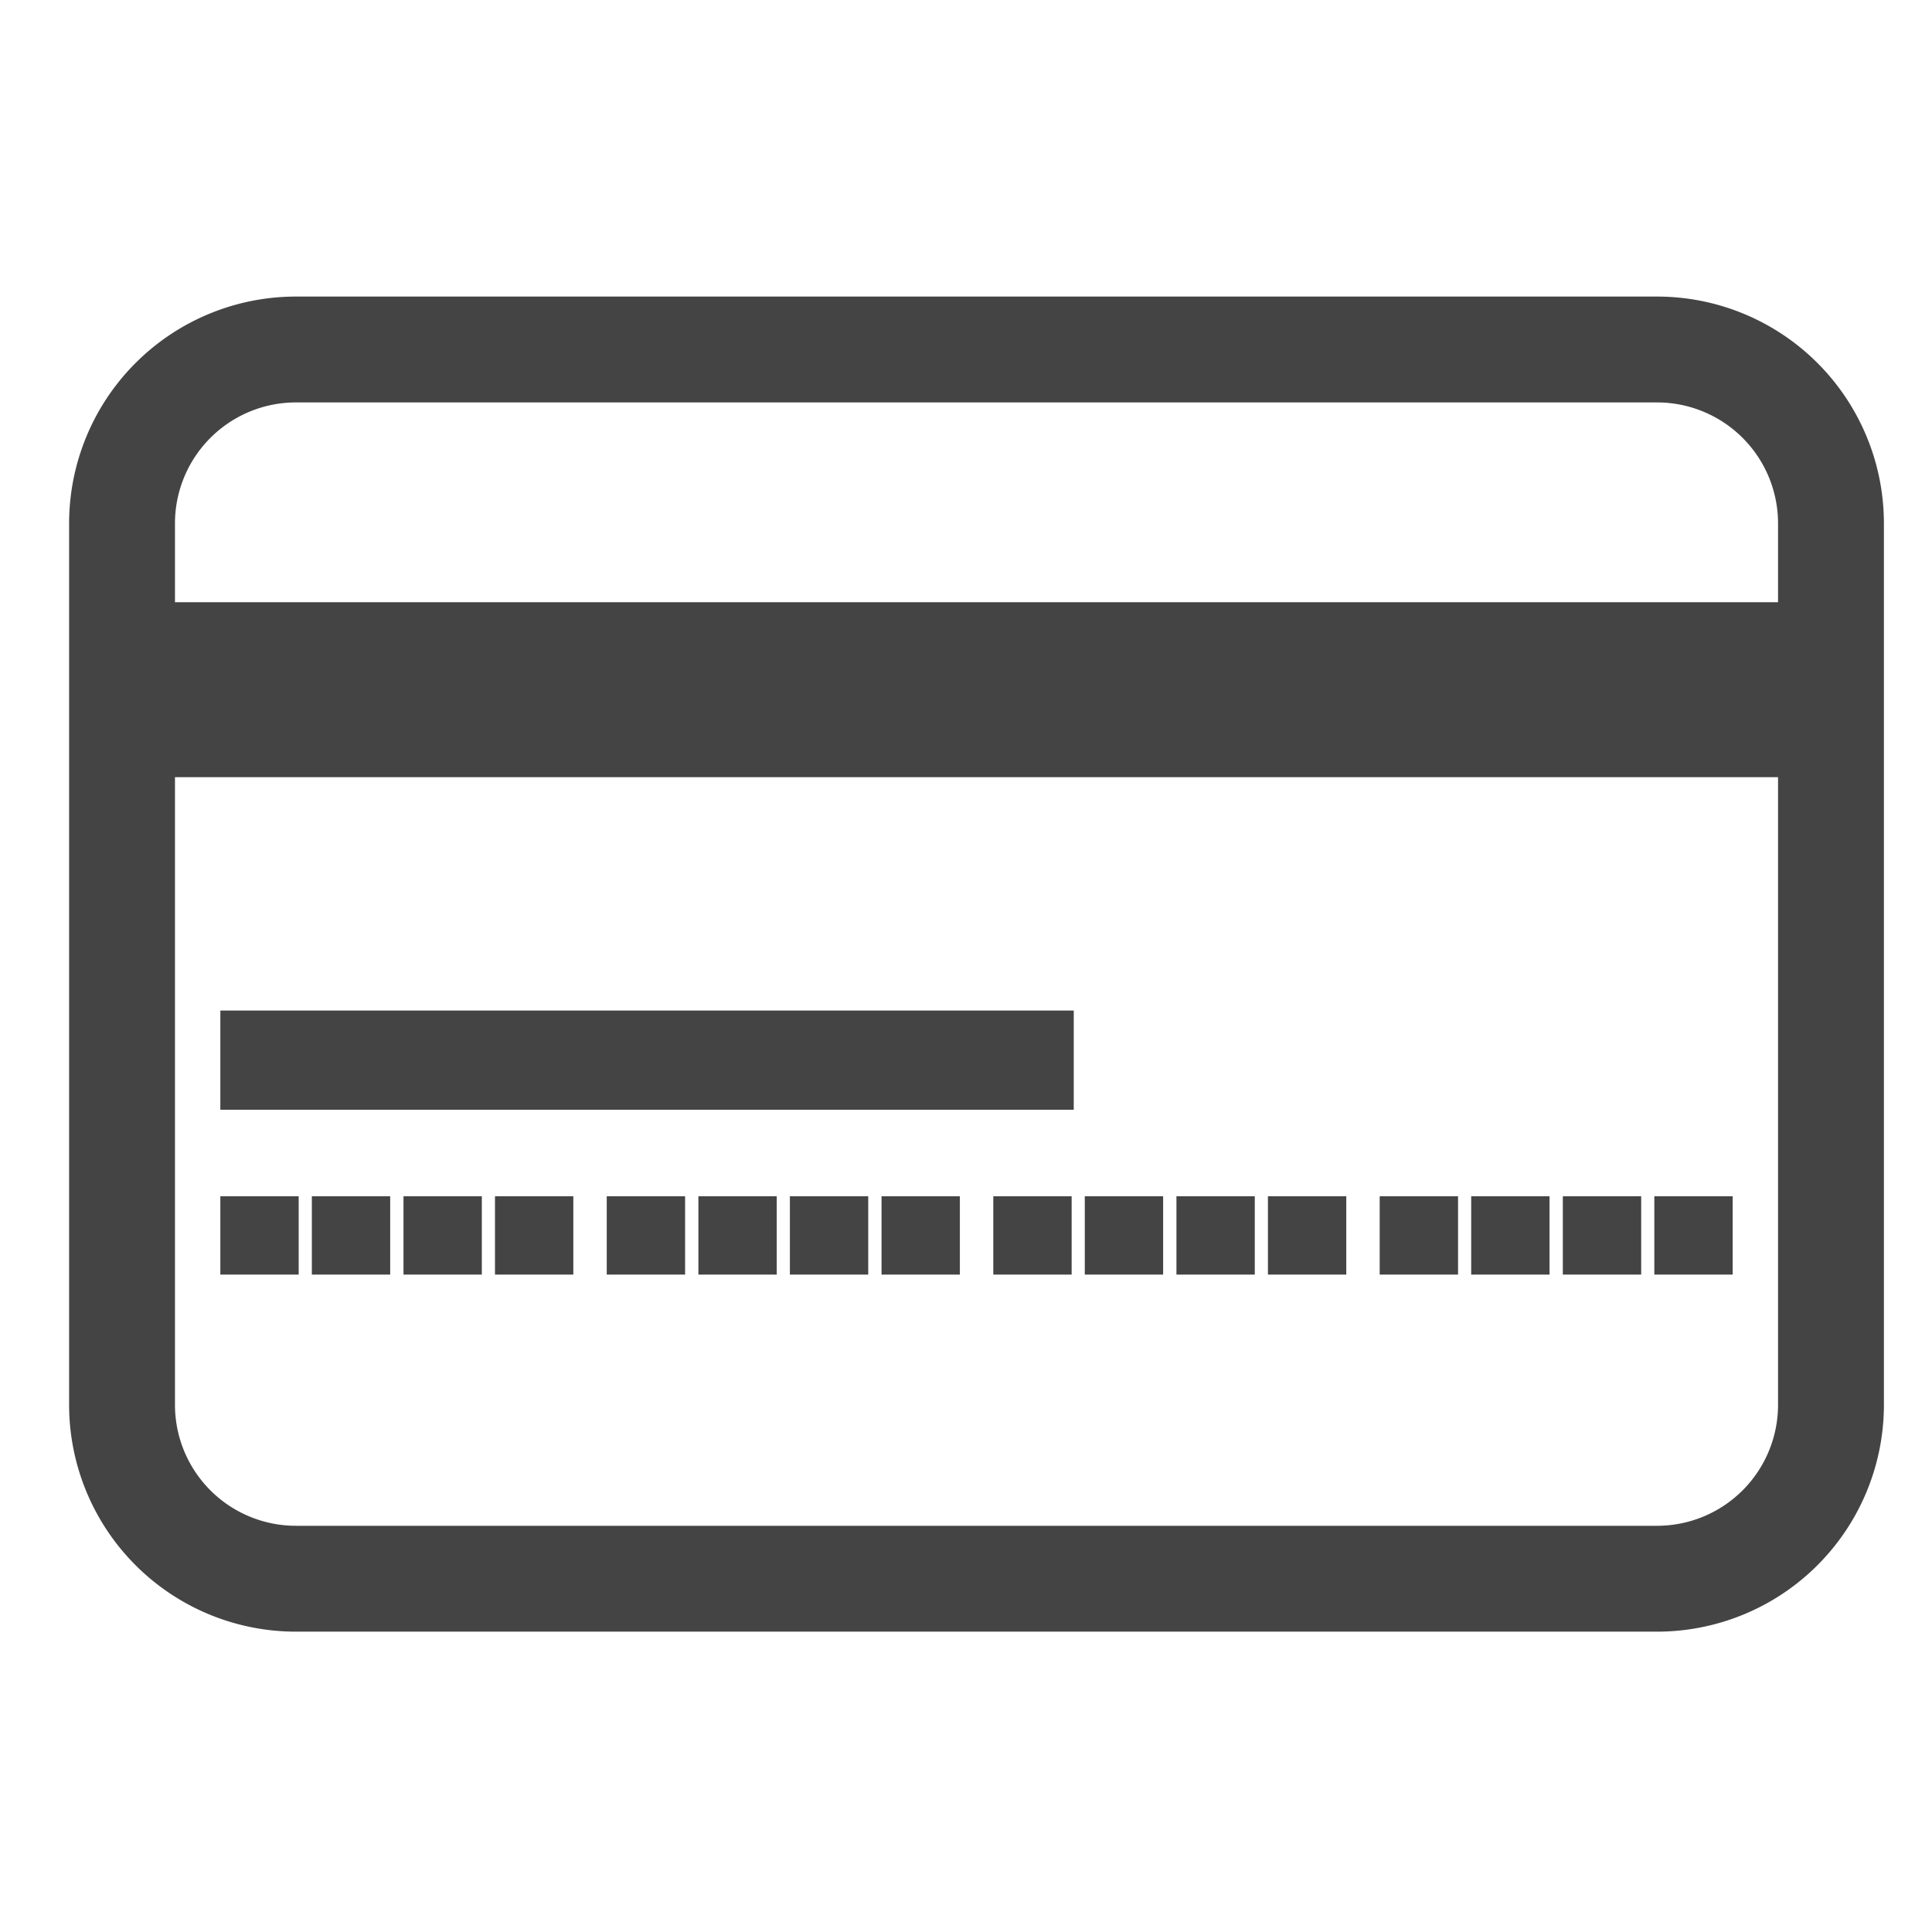 <svg id="Layer_1" data-name="Layer 1" xmlns="http://www.w3.org/2000/svg" xmlns:xlink="http://www.w3.org/1999/xlink" viewBox="0 0 127.75 127.75"><defs><style>.cls-1,.cls-2,.cls-3{fill:#444;}.cls-1{clip-rule:evenodd;}.cls-3{fill-rule:evenodd;}.cls-4{clip-path:url(#clip-path);}.cls-5{clip-path:url(#clip-path-2);}.cls-6{clip-path:url(#clip-path-3);}.cls-7{clip-path:url(#clip-path-4);}.cls-8{clip-path:url(#clip-path-5);}.cls-9{clip-path:url(#clip-path-6);}.cls-10{clip-path:url(#clip-path-7);}.cls-11{clip-path:url(#clip-path-8);}.cls-12{clip-path:url(#clip-path-9);}.cls-13{clip-path:url(#clip-path-10);}.cls-14{clip-path:url(#clip-path-11);}.cls-15{clip-path:url(#clip-path-12);}.cls-16{clip-path:url(#clip-path-13);}.cls-17{clip-path:url(#clip-path-14);}.cls-18{clip-path:url(#clip-path-15);}.cls-19{clip-path:url(#clip-path-16);}.cls-20{clip-path:url(#clip-path-17);}.cls-21{clip-path:url(#clip-path-18);}.cls-22{clip-path:url(#clip-path-19);}.cls-23{clip-path:url(#clip-path-20);}.cls-24{clip-path:url(#clip-path-21);}.cls-25{clip-path:url(#clip-path-22);}.cls-26{clip-path:url(#clip-path-23);}.cls-27{clip-path:url(#clip-path-24);}.cls-28{clip-path:url(#clip-path-25);}.cls-29{clip-path:url(#clip-path-26);}.cls-30{clip-path:url(#clip-path-27);}.cls-31{clip-path:url(#clip-path-28);}.cls-32{clip-path:url(#clip-path-29);}</style><clipPath id="clip-path"><path class="cls-1" d="M97.24-160h-.16l-11-.91a1.88,1.88,0,0,1-1.72-1.88v-44.32a6.45,6.45,0,0,0-1.71-4.92,6.66,6.66,0,0,0-4.5-1.45H78L30.43-214v46.91a1.91,1.91,0,0,1-.6,1.38,1.88,1.88,0,0,1-1.43.49L19.15-166a1.88,1.88,0,0,1-1.73-1.89c0-.3.28-29.77.22-36.75A14.71,14.71,0,0,1,21-214h-5.9a3.56,3.56,0,0,1-3.26-2.65,1.77,1.77,0,0,1-.09-.56v-6.09c0-3.06,1.89-4.32,3-4.58a1.84,1.84,0,0,1,.41,0l67.22-.91h.26c15.86,2,16.65,15.93,16.66,16.07v.09l-.18,50.73a1.88,1.88,0,0,1-.61,1.38A1.9,1.9,0,0,1,97.24-160Zm-9.11-4.53,7.23.6.18-48.64c-.05-.78-1-10.82-13.25-12.45l-66.61.91a1.66,1.66,0,0,0-.17.87v5.54H25.62a1.91,1.91,0,0,1,1.43.65l.18-.2a1.83,1.83,0,0,1,1.34-.54l49.38.54a10.39,10.39,0,0,1,7.23,2.42c1.95,1.79,2.95,4.39,2.95,7.71Zm-66.93-5,5.47.43v-45.12h0c-.05,0-5.32,3.68-5.27,9.63S21.26-176.08,21.2-169.59Z"/></clipPath><clipPath id="clip-path-2"><path class="cls-1" d="M102.35-163.49H98.59v-49.62c-.09-1-1.31-11.3-12-12.12l.29-3.75c11.42.87,15.13,10.62,15.5,15.66v49.83Z"/></clipPath><clipPath id="clip-path-3"><path class="cls-1" d="M22.75-231a1.89,1.89,0,0,1-1.88-1.87l-.12-19.85a1.87,1.87,0,0,1,1.82-1.89l9.65-.3h.09l3.42.06A1.88,1.88,0,0,1,37.58-253a1.89,1.89,0,0,1-1.92,1.85l-3.37-.06-7.77.24.11,18a1.89,1.89,0,0,1-1.87,1.9Z"/></clipPath><clipPath id="clip-path-4"><path class="cls-1" d="M38.39-238.1h-.46a5,5,0,0,1-4.15-1.76,4.58,4.58,0,0,1-.81-3.49l.84-9.68c-.08-2.54.62-4.44,2.07-5.65a6,6,0,0,1,4.69-1.2l41.85-2,.23,0c2.51.51,4.26,1.53,5.19,3a4.49,4.49,0,0,1,.64,3.1c-.11,1.42-.78,9.74-1.45,12.36A5.74,5.74,0,0,1,82.26-239l-.18,0c-1.59,0-37.92.92-43.69.92m1.2-18.09a2.07,2.07,0,0,0-1.31.39,3.62,3.62,0,0,0-.7,2.73v.12l-.91,10.29a.82.82,0,0,0,.08.49,1.86,1.86,0,0,0,1.23.3c3.66.07,41.36-.85,43.88-.91a2,2,0,0,0,1.53-1.52c.51-2,1.15-9.22,1.35-11.83l0-.31c0-.54-.81-1.27-2.65-1.68l-41.83,2-.23-.05a4.69,4.69,0,0,0-.48,0"/></clipPath><clipPath id="clip-path-5"><path class="cls-1" d="M75.06-253a1.2,1.2,0,0,0-.92-.27,1.68,1.68,0,0,0-1,.4,2.13,2.13,0,0,0-.61,1.24.75.75,0,0,0,0,.17s1.1,0,2-.06c.5,0,.79-.16.86-.6a1,1,0,0,0-.21-.88m1.84,1a1.45,1.45,0,0,1-.61,1.08,2.74,2.74,0,0,1-1.42.4,9.84,9.84,0,0,1-1.86,0c-.39-.08-.51-.65-.56-.81a3.82,3.82,0,0,0-.08,1.08,1.16,1.16,0,0,0,.5,1,2.16,2.16,0,0,0,1.22.24c.32,0,.66,0,1-.07l.81-.11h0c.06,0,.14,0,.12.12l-.1.83a.16.16,0,0,1-.11.13,8.64,8.64,0,0,1-1.06.25,8.6,8.6,0,0,1-1.08.11,4.64,4.64,0,0,1-1.53-.16,2,2,0,0,1-1-.58,2.11,2.11,0,0,1-.46-1,4.69,4.69,0,0,1,0-1.36l0-.41a3.86,3.86,0,0,1,1-2.33,3.6,3.6,0,0,1,2.5-.92,2.55,2.55,0,0,1,2.08.63A2.36,2.36,0,0,1,76.9-252M54.46-253.7l-4.45.17c-.29,0-.39.21-.43.49s-.08.58-.11.82.09.32.3.31h.38l1.4-.06c.12,0,.05,0,0,0a2.38,2.38,0,0,0-1.29,1.9c0,.21-.33,2.66-.33,2.66a.88.88,0,0,0,0,.16c0,.23.14.28.23.28l.89,0h.08c.35,0,.45-.11.49-.47.07-.51.54-4.28.58-4.56l1.05,0c.48,0,1-.08,1.33.25s.22.71.15,1.26l-.37,3a.76.76,0,0,0,0,.15c0,.23.14.28.23.28l.89,0h.08c.35,0,.45-.11.49-.47,0-.12.48-3.76.51-4a1.87,1.87,0,0,0-2.08-2.07M79.52-254c0-.24,0-.66-.48-.64l-.81,0a.42.42,0,0,0-.4.35l-.73,5.89c0,.32.06.44.22.43l1.17,0a.35.35,0,0,0,.32-.29l.09-.7s.23-1.92.43-3.51a.3.3,0,0,0-.34-.36l-1,0h-.1s0,0,0,0c.51-.09,1.49-.54,1.57-1.19m-20.64,1.92-1,0h-.08c.5-.1,1.48-.54,1.56-1.2,0-.24,0-.66-.47-.64l-.81,0a.43.43,0,0,0-.4.36L57-247.64c0,.32.06.44.21.44l1.17-.05a.33.33,0,0,0,.32-.28l.09-.71.44-3.5a.32.32,0,0,0-.35-.37m11.31-2a4.21,4.21,0,0,0-.9-.18,9.6,9.6,0,0,0-1.08,0,3.79,3.79,0,0,0-1,.15,2.56,2.56,0,0,0-.8.36,2.08,2.08,0,0,0-.57.61,2.24,2.24,0,0,0-.28.86,1.42,1.42,0,0,0,.25,1.11,2.47,2.47,0,0,0,1,.69l1,.38a1.75,1.75,0,0,1,.46.26.49.49,0,0,1,.14.43.62.62,0,0,1-.31.49,1.69,1.69,0,0,1-.75.17H66.32c-.38,0-.73,0-1-.06h0c-.06,0-.1,0-.11.1v0l-.12.93c0,.1,0,.16.13.17a9.54,9.54,0,0,0,1.11.17,8.39,8.39,0,0,0,1.24,0,3.24,3.24,0,0,0,1.84-.57,2,2,0,0,0,.82-1.43,1.57,1.57,0,0,0-.23-1.14,2.25,2.25,0,0,0-1-.72l-1-.4a3.06,3.06,0,0,1-.45-.23.4.4,0,0,1-.14-.41.56.56,0,0,1,.3-.48,2.16,2.16,0,0,1,.69-.13h.89c.29,0,.58,0,.86.07h.06a.1.1,0,0,0,.1-.09c0-.06,0,0,0,0l.11-.93c0-.12-.07-.16-.14-.18m-5.38,1.34a.13.13,0,0,1-.09.1h-.07c-.28,0-.57-.05-.86-.06s-.59,0-.88,0a1.69,1.69,0,0,0-.69.13.55.55,0,0,0-.31.47.4.4,0,0,0,.15.41,2.29,2.29,0,0,0,.45.23l1,.41a2.08,2.08,0,0,1,1,.72,1.55,1.55,0,0,1,.24,1.13,2,2,0,0,1-.83,1.44,3.24,3.24,0,0,1-1.84.57,9.79,9.79,0,0,1-1.23,0,9.43,9.43,0,0,1-1.12-.16.14.14,0,0,1-.13-.18l.12-.93v0a.1.1,0,0,1,.11-.09h0c.31,0,.66.05,1,.06s.73,0,1,0a1.62,1.62,0,0,0,.76-.16.65.65,0,0,0,.3-.49.49.49,0,0,0-.14-.43,1.75,1.75,0,0,0-.46-.26l-1-.39a2.38,2.38,0,0,1-1-.69,1.45,1.45,0,0,1-.25-1.11,2.24,2.24,0,0,1,.29-.86,1.89,1.89,0,0,1,.56-.6,2.57,2.57,0,0,1,.8-.37,4.37,4.37,0,0,1,1-.14,6.44,6.44,0,0,1,1.08,0,4.24,4.24,0,0,1,.9.17c.07,0,.16.07.14.18l-.11.93s0,0,0,0"/></clipPath><clipPath id="clip-path-6"><path class="cls-1" d="M59.68-244.82c-.37,0-.45.13-.46.25s0,.15.17.14l.24,0Zm-.35.63c-.32,0-.46-.11-.43-.36s.28-.44.81-.51h0c0-.12,0-.16,0-.19s-.06-.06-.14-.05a.8.8,0,0,0-.46.17l-.06,0,0-.29h0a1.32,1.32,0,0,1,.54-.16c.2,0,.32,0,.37.16a.81.81,0,0,1,0,.32l-.11.83h-.08A4.11,4.11,0,0,1,59.33-244.19Z"/></clipPath><clipPath id="clip-path-7"><path class="cls-1" d="M60.49-245.78l0-.34h.34l0,.34Zm-.19,1.53.17-1.33h.33l-.18,1.33Z"/></clipPath><clipPath id="clip-path-8"><path class="cls-1" d="M61.34-244.25a.89.89,0,0,1-.36-.07h0l0-.32,0,0a.42.42,0,0,0,.31.11c.14,0,.23-.07.24-.15a.1.1,0,0,0-.07-.12l-.16-.08c-.24-.11-.31-.2-.29-.38a.56.56,0,0,1,.57-.42.93.93,0,0,1,.34.06h0l0,.3,0,0a.4.4,0,0,0-.28-.08c-.13,0-.22.06-.23.13s0,.09.19.17a.59.59,0,0,1,.25.16.25.25,0,0,1,.08.25.56.56,0,0,1-.59.43"/></clipPath><clipPath id="clip-path-9"><path class="cls-1" d="M63.68-245.47a.51.51,0,0,0-.54.46c0,.28.09.42.37.4l.2,0,.11-.83Zm-.09,1.75.09-.67a.77.77,0,0,1-.25,0c-.44,0-.68-.22-.62-.63a.87.87,0,0,1,.94-.74,1.85,1.85,0,0,1,.4,0h0l-.26,2Z"/></clipPath><clipPath id="clip-path-10"><path class="cls-1" d="M65-244.41a.65.65,0,0,1-.44-.1c-.09-.08-.11-.19-.08-.4l.11-.83h.32l-.1.81c0,.22,0,.28.26.27l.23,0,.14-1.08h.33l-.17,1.29h0a3.51,3.51,0,0,1-.57.08"/></clipPath><clipPath id="clip-path-11"><path class="cls-1" d="M67-245.36c0-.16-.09-.23-.26-.23a.39.39,0,0,0-.36.26Zm-.38.9c-.44,0-.68-.22-.62-.64a.81.81,0,0,1,.78-.74.48.48,0,0,1,.47.22.56.56,0,0,1,0,.41v.09l-1,0v0c0,.23.12.37.38.36a.91.91,0,0,0,.46-.16l0,0,0,.29h0A1.16,1.16,0,0,1,66.6-244.46Z"/></clipPath><clipPath id="clip-path-12"><path class="cls-1" d="M68.19-244.55l.13-1h-.21l0-.25h.22v0a.79.79,0,0,1,.26-.57.77.77,0,0,1,.43-.17h.16l0,.24H69a.29.29,0,0,0-.23.1.58.58,0,0,0-.12.36v0H69l0,.24-.34,0-.14,1.05Z"/></clipPath><clipPath id="clip-path-13"><path class="cls-1" d="M69.85-245.2c-.37,0-.45.12-.47.24s0,.15.18.15l.24,0Zm-.35.62c-.32,0-.46-.11-.43-.36s.27-.44.8-.5h0c0-.12,0-.16,0-.19s-.07,0-.14,0a.84.84,0,0,0-.46.17l-.06,0,0-.3h0a1.21,1.21,0,0,1,.54-.17c.2,0,.32.05.36.17a.57.57,0,0,1,0,.31l-.11.83H70A2.76,2.76,0,0,1,69.5-244.58Z"/></clipPath><clipPath id="clip-path-14"><path class="cls-1" d="M70.46-244.64l.17-1.24h0a1.87,1.87,0,0,1,.56-.12,1,1,0,0,1,.25,0h0l0,.27h0a.37.37,0,0,0-.21,0,.8.8,0,0,0-.26.05l-.14,1Z"/></clipPath><clipPath id="clip-path-15"><path class="cls-1" d="M73.21-244.74l.11-.83c0-.2,0-.26-.22-.26a1.11,1.11,0,0,0-.25.05.73.73,0,0,1,0,.2l-.11.86H72.4l.11-.83c0-.2,0-.26-.24-.26l-.25.05-.14,1.06h-.32l.16-1.25h0a2.55,2.55,0,0,1,.61-.11.58.58,0,0,1,.36.07,1.09,1.09,0,0,1,.46-.1.48.48,0,0,1,.41.13.38.38,0,0,1,.07.34l-.12.86Z"/></clipPath><clipPath id="clip-path-16"><path class="cls-1" d="M58.16-244.17l.11-.83c0-.19,0-.26-.22-.25a.62.62,0,0,0-.25.05.65.65,0,0,1,0,.2l-.12.85h-.32l.11-.83c0-.19,0-.26-.24-.25a.73.73,0,0,0-.25,0l-.14,1.06-.33,0,.17-1.26h0a2.92,2.92,0,0,1,.61-.11.77.77,0,0,1,.36.07,1.53,1.53,0,0,1,.45-.1.52.52,0,0,1,.42.13c.07.07.08.17.06.34l-.11.86Z"/></clipPath><clipPath id="clip-path-17"><path class="cls-1" d="M74.41-246.27l.56-.58h.3l-.63.6Zm.26.88c-.37,0-.45.13-.46.25s0,.15.17.14l.24,0Zm-.35.63c-.31,0-.46-.11-.42-.36s.27-.45.8-.51h0a.42.42,0,0,0,0-.19s-.07-.06-.15,0a.82.82,0,0,0-.46.17l0,0,0-.29h0a1.37,1.37,0,0,1,.54-.16c.2,0,.32,0,.37.16a.77.77,0,0,1,0,.31l-.11.84h-.07A4.48,4.48,0,0,1,74.32-244.76Z"/></clipPath><clipPath id="clip-path-18"><path class="cls-1" d="M75.91-244.82c-.44,0-.69-.23-.63-.64a.83.83,0,0,1,.83-.73.7.7,0,0,1,.35.06h0l0,.29,0,0a.41.41,0,0,0-.29-.08.49.49,0,0,0-.5.45c0,.28.1.43.38.42a.74.74,0,0,0,.34-.12l.05,0,0,.29h0a.86.86,0,0,1-.41.1"/></clipPath><clipPath id="clip-path-19"><path class="cls-1" d="M76.78-246.4l0-.34h.35l0,.34Zm-.19,1.53.17-1.33h.33l-.18,1.33Z"/></clipPath><clipPath id="clip-path-20"><path class="cls-1" d="M78.06-245.52c-.37.05-.45.13-.47.25s0,.15.18.14l.24,0Zm-.35.63c-.32,0-.46-.11-.43-.36s.27-.44.8-.51h0c0-.12,0-.16,0-.19S78-246,78-246a.77.77,0,0,0-.46.17l-.06,0,0-.29h0a1.28,1.28,0,0,1,.54-.16c.2,0,.32.05.36.16a.62.62,0,0,1,0,.32l-.11.83h-.08A4.11,4.11,0,0,1,77.71-244.89Z"/></clipPath><clipPath id="clip-path-21"><path class="cls-1" d="M46.49-249.8l-.55,3.11a4.39,4.39,0,0,0,2.8-3.19Z"/></clipPath><clipPath id="clip-path-22"><path class="cls-1" d="M46.87-251.8l1.67-.07a4.08,4.08,0,0,0-1.35-1.74Z"/></clipPath><clipPath id="clip-path-23"><path class="cls-1" d="M44.11-248c.13-.51.3-1.36,1.88-1.7.13,0,.11-.06,0-.06l-5.09.2c0-.27.19-1.1.25-1.42.1-.5.36-.6.83-.62l2.78-.1.51-2.78a5.67,5.67,0,0,0-1.5-.14c-2.67.1-4.77,2-4.68,4.35s2.14,3.93,4.67,4Z"/></clipPath><clipPath id="clip-path-24"><polygon class="cls-1" points="60.11 -164.54 29.57 -166.94 29.87 -170.69 56.34 -168.61 56.25 -215.75 60.01 -215.75 60.11 -164.54"/></clipPath><clipPath id="clip-path-25"><rect class="cls-2" x="70.26" y="-179.48" width="3.76" height="27.92" transform="translate(231.75 -81.09) rotate(-85.67)"/></clipPath><clipPath id="clip-path-26"><path class="cls-1" d="M63.78-181.21a1.85,1.85,0,0,1-1.62-.92,1.87,1.87,0,0,1,.65-2.57l1-.62v-1.89l-1.52-1.27a1.88,1.88,0,0,1-.24-2.65,1.88,1.88,0,0,1,2.65-.24l2.19,1.83a1.89,1.89,0,0,1,.68,1.45v3.84a1.88,1.88,0,0,1-.92,1.62l-2,1.16a1.9,1.9,0,0,1-1,.26"/></clipPath><clipPath id="clip-path-27"><path class="cls-1" d="M52-181.74a1.86,1.86,0,0,1-1-.27l-1.95-1.16a1.88,1.88,0,0,1-.92-1.62v-3.84a1.89,1.89,0,0,1,.68-1.45l2.19-1.83a1.88,1.88,0,0,1,2.65.24,1.88,1.88,0,0,1-.24,2.65L52-187.75v1.89l1,.62a1.87,1.87,0,0,1,.66,2.57,1.87,1.87,0,0,1-1.62.93"/></clipPath><clipPath id="clip-path-28"><path class="cls-2" d="M-256.9,208.93h-83.51l35.55-33.83a3.29,3.29,0,0,0,0-4.93,3.7,3.7,0,0,0-5.18,0l-42,39.81a3.3,3.3,0,0,0,0,4.94l41.85,39.81a3.73,3.73,0,0,0,5.19,0,3.3,3.3,0,0,0,0-4.94L-340.41,216h83.51a3.63,3.63,0,0,0,3.71-3.52A3.63,3.63,0,0,0-256.9,208.93Z"/></clipPath><clipPath id="clip-path-29"><path class="cls-2" d="M-497.49,208.93H-414l-35.56-33.83a3.29,3.29,0,0,1,0-4.93,3.71,3.71,0,0,1,5.19,0l42,39.81a3.3,3.3,0,0,1,0,4.94l-41.85,39.81a3.73,3.73,0,0,1-5.19,0,3.3,3.3,0,0,1,0-4.94L-414,216h-83.52a3.62,3.62,0,0,1-3.7-3.52A3.62,3.62,0,0,1-497.49,208.93Z"/></clipPath></defs><title>icons</title><path class="cls-2" d="M109.57,19.61h-90a15,15,0,0,0-15,15v5.21h0V51.39h0v41.5a15,15,0,0,0,15,15h90a15,15,0,0,0,15-15V34.61A15,15,0,0,0,109.57,19.61Zm-98,15a8,8,0,0,1,8-8h90a8,8,0,0,1,8,8v5.21h-106Zm98,66.28h-90a8,8,0,0,1-8-8V51.39h106v41.5A8,8,0,0,1,109.57,100.89Z"/><rect class="cls-2" x="14.57" y="66.82" width="56.43" height="6.56"/><rect class="cls-2" x="14.57" y="79.1" width="5.18" height="5.18"/><rect class="cls-2" x="20.62" y="79.1" width="5.18" height="5.18"/><rect class="cls-2" x="26.68" y="79.1" width="5.18" height="5.18"/><rect class="cls-2" x="32.73" y="79.1" width="5.18" height="5.18"/><rect class="cls-2" x="40.12" y="79.1" width="5.18" height="5.18"/><rect class="cls-2" x="46.18" y="79.1" width="5.18" height="5.18"/><rect class="cls-2" x="52.23" y="79.1" width="5.18" height="5.18"/><rect class="cls-2" x="58.29" y="79.1" width="5.18" height="5.18"/><rect class="cls-2" x="65.68" y="79.1" width="5.18" height="5.18"/><rect class="cls-2" x="71.73" y="79.1" width="5.18" height="5.18"/><rect class="cls-2" x="77.79" y="79.1" width="5.18" height="5.18"/><rect class="cls-2" x="83.84" y="79.1" width="5.18" height="5.18"/><rect class="cls-2" x="91.23" y="79.1" width="5.18" height="5.18"/><rect class="cls-2" x="97.28" y="79.1" width="5.18" height="5.18"/><rect class="cls-2" x="103.34" y="79.1" width="5.18" height="5.18"/><rect class="cls-2" x="109.39" y="79.1" width="5.18" height="5.18"/><path class="cls-3" d="M97.24-160h-.16l-11-.91a1.88,1.88,0,0,1-1.72-1.88v-44.32a6.45,6.45,0,0,0-1.71-4.92,6.66,6.66,0,0,0-4.5-1.45H78L30.43-214v46.91a1.91,1.91,0,0,1-.6,1.38,1.88,1.88,0,0,1-1.43.49L19.15-166a1.88,1.88,0,0,1-1.73-1.89c0-.3.28-29.77.22-36.75A14.71,14.71,0,0,1,21-214h-5.9a3.56,3.56,0,0,1-3.26-2.65,1.77,1.77,0,0,1-.09-.56v-6.09c0-3.06,1.89-4.32,3-4.58a1.84,1.84,0,0,1,.41,0l67.22-.91h.26c15.86,2,16.65,15.93,16.66,16.07v.09l-.18,50.73a1.88,1.88,0,0,1-.61,1.38A1.9,1.9,0,0,1,97.24-160Zm-9.11-4.53,7.23.6.18-48.64c-.05-.78-1-10.82-13.25-12.45l-66.61.91a1.66,1.66,0,0,0-.17.87v5.54H25.62a1.91,1.91,0,0,1,1.43.65l.18-.2a1.83,1.83,0,0,1,1.34-.54l49.38.54a10.39,10.39,0,0,1,7.23,2.42c1.95,1.79,2.95,4.39,2.95,7.71Zm-66.93-5,5.47.43v-45.12h0c-.05,0-5.32,3.68-5.27,9.63S21.26-176.08,21.2-169.59Z"/><g class="cls-4"><rect class="cls-2" x="-4486.03" y="-2743.95" width="6348.4" height="5052.27"/></g><path class="cls-3" d="M102.35-163.49H98.59v-49.62c-.09-1-1.31-11.3-12-12.12l.29-3.75c11.42.87,15.13,10.62,15.5,15.66v49.83Z"/><g class="cls-5"><rect class="cls-2" x="-4486.03" y="-2743.95" width="6348.4" height="5052.27"/></g><path class="cls-3" d="M22.75-231a1.89,1.89,0,0,1-1.88-1.87l-.12-19.85a1.87,1.87,0,0,1,1.82-1.89l9.65-.3h.09l3.42.06A1.88,1.88,0,0,1,37.58-253a1.89,1.89,0,0,1-1.92,1.85l-3.37-.06-7.77.24.11,18a1.89,1.89,0,0,1-1.87,1.9Z"/><g class="cls-6"><rect class="cls-2" x="-4486.03" y="-2743.95" width="6348.4" height="5052.27"/></g><path class="cls-3" d="M38.39-238.1h-.46a5,5,0,0,1-4.15-1.76,4.58,4.58,0,0,1-.81-3.49l.84-9.68c-.08-2.54.62-4.44,2.07-5.65a6,6,0,0,1,4.69-1.2l41.85-2,.23,0c2.51.51,4.26,1.53,5.19,3a4.49,4.49,0,0,1,.64,3.1c-.11,1.42-.78,9.74-1.45,12.36A5.74,5.74,0,0,1,82.26-239l-.18,0c-1.59,0-37.92.92-43.69.92m1.2-18.09a2.07,2.07,0,0,0-1.31.39,3.62,3.62,0,0,0-.7,2.73v.12l-.91,10.29a.82.82,0,0,0,.08.49,1.86,1.86,0,0,0,1.23.3c3.66.07,41.36-.85,43.88-.91a2,2,0,0,0,1.53-1.52c.51-2,1.15-9.22,1.35-11.83l0-.31c0-.54-.81-1.27-2.65-1.68l-41.83,2-.23-.05a4.69,4.69,0,0,0-.48,0"/><g class="cls-7"><rect class="cls-2" x="-4486.03" y="-2743.95" width="6348.4" height="5052.27"/></g><path class="cls-3" d="M75.06-253a1.2,1.2,0,0,0-.92-.27,1.68,1.68,0,0,0-1,.4,2.13,2.13,0,0,0-.61,1.24.75.75,0,0,0,0,.17s1.1,0,2-.06c.5,0,.79-.16.86-.6a1,1,0,0,0-.21-.88m1.84,1a1.45,1.45,0,0,1-.61,1.08,2.74,2.74,0,0,1-1.42.4,9.84,9.84,0,0,1-1.86,0c-.39-.08-.51-.65-.56-.81a3.82,3.82,0,0,0-.08,1.08,1.16,1.16,0,0,0,.5,1,2.16,2.16,0,0,0,1.22.24c.32,0,.66,0,1-.07l.81-.11h0c.06,0,.14,0,.12.12l-.1.83a.16.16,0,0,1-.11.13,8.64,8.64,0,0,1-1.06.25,8.6,8.6,0,0,1-1.08.11,4.64,4.64,0,0,1-1.53-.16,2,2,0,0,1-1-.58,2.11,2.11,0,0,1-.46-1,4.69,4.69,0,0,1,0-1.36l0-.41a3.86,3.86,0,0,1,1-2.33,3.6,3.6,0,0,1,2.5-.92,2.55,2.55,0,0,1,2.08.63A2.36,2.36,0,0,1,76.9-252M54.46-253.7l-4.45.17c-.29,0-.39.21-.43.49s-.08.58-.11.82.09.32.3.31h.38l1.4-.06c.12,0,.05,0,0,0a2.38,2.38,0,0,0-1.29,1.9c0,.21-.33,2.66-.33,2.66a.88.88,0,0,0,0,.16c0,.23.14.28.23.28l.89,0h.08c.35,0,.45-.11.49-.47.07-.51.54-4.28.58-4.56l1.05,0c.48,0,1-.08,1.33.25s.22.71.15,1.26l-.37,3a.76.76,0,0,0,0,.15c0,.23.14.28.23.28l.89,0h.08c.35,0,.45-.11.49-.47,0-.12.48-3.76.51-4a1.87,1.87,0,0,0-2.08-2.07M79.52-254c0-.24,0-.66-.48-.64l-.81,0a.42.42,0,0,0-.4.35l-.73,5.89c0,.32.06.44.22.43l1.17,0a.35.35,0,0,0,.32-.29l.09-.7s.23-1.92.43-3.51a.3.3,0,0,0-.34-.36l-1,0h-.1s0,0,0,0c.51-.09,1.49-.54,1.57-1.19m-20.64,1.92-1,0h-.08c.5-.1,1.48-.54,1.56-1.2,0-.24,0-.66-.47-.64l-.81,0a.43.43,0,0,0-.4.36L57-247.64c0,.32.06.44.21.44l1.17-.05a.33.33,0,0,0,.32-.28l.09-.71.44-3.5a.32.32,0,0,0-.35-.37m11.31-2a4.21,4.21,0,0,0-.9-.18,9.6,9.6,0,0,0-1.08,0,3.79,3.79,0,0,0-1,.15,2.56,2.56,0,0,0-.8.36,2.08,2.08,0,0,0-.57.61,2.24,2.24,0,0,0-.28.86,1.42,1.42,0,0,0,.25,1.11,2.47,2.47,0,0,0,1,.69l1,.38a1.75,1.75,0,0,1,.46.26.49.49,0,0,1,.14.43.62.62,0,0,1-.31.49,1.69,1.69,0,0,1-.75.17H66.32c-.38,0-.73,0-1-.06h0c-.06,0-.1,0-.11.1v0l-.12.93c0,.1,0,.16.13.17a9.54,9.54,0,0,0,1.11.17,8.39,8.39,0,0,0,1.24,0,3.24,3.24,0,0,0,1.84-.57,2,2,0,0,0,.82-1.43,1.57,1.57,0,0,0-.23-1.14,2.25,2.25,0,0,0-1-.72l-1-.4a3.06,3.06,0,0,1-.45-.23.4.4,0,0,1-.14-.41.56.56,0,0,1,.3-.48,2.16,2.16,0,0,1,.69-.13h.89c.29,0,.58,0,.86.07h.06a.1.1,0,0,0,.1-.09c0-.06,0,0,0,0l.11-.93c0-.12-.07-.16-.14-.18m-5.38,1.34a.13.13,0,0,1-.09.1h-.07c-.28,0-.57-.05-.86-.06s-.59,0-.88,0a1.69,1.69,0,0,0-.69.13.55.55,0,0,0-.31.47.4.4,0,0,0,.15.41,2.29,2.29,0,0,0,.45.23l1,.41a2.08,2.08,0,0,1,1,.72,1.55,1.55,0,0,1,.24,1.13,2,2,0,0,1-.83,1.44,3.24,3.24,0,0,1-1.84.57,9.79,9.79,0,0,1-1.23,0,9.43,9.43,0,0,1-1.12-.16.14.14,0,0,1-.13-.18l.12-.93v0a.1.1,0,0,1,.11-.09h0c.31,0,.66.05,1,.06s.73,0,1,0a1.62,1.62,0,0,0,.76-.16.65.65,0,0,0,.3-.49.49.49,0,0,0-.14-.43,1.75,1.75,0,0,0-.46-.26l-1-.39a2.38,2.38,0,0,1-1-.69,1.45,1.45,0,0,1-.25-1.11,2.24,2.24,0,0,1,.29-.86,1.89,1.89,0,0,1,.56-.6,2.57,2.57,0,0,1,.8-.37,4.37,4.37,0,0,1,1-.14,6.44,6.44,0,0,1,1.08,0,4.24,4.24,0,0,1,.9.17c.07,0,.16.07.14.18l-.11.93s0,0,0,0"/><g class="cls-8"><rect class="cls-2" x="-4486.03" y="-2743.95" width="6348.4" height="5052.27"/></g><path class="cls-3" d="M59.68-244.82c-.37,0-.45.13-.46.25s0,.15.17.14l.24,0Zm-.35.63c-.32,0-.46-.11-.43-.36s.28-.44.81-.51h0c0-.12,0-.16,0-.19s-.06-.06-.14-.05a.8.8,0,0,0-.46.17l-.06,0,0-.29h0a1.32,1.32,0,0,1,.54-.16c.2,0,.32,0,.37.16a.81.81,0,0,1,0,.32l-.11.83h-.08A4.11,4.11,0,0,1,59.33-244.19Z"/><g class="cls-9"><rect class="cls-2" x="-4486.03" y="-2743.95" width="6348.4" height="5052.27"/></g><path class="cls-3" d="M60.49-245.78l0-.34h.34l0,.34Zm-.19,1.53.17-1.33h.33l-.18,1.33Z"/><g class="cls-10"><rect class="cls-2" x="-4486.03" y="-2743.95" width="6348.4" height="5052.27"/></g><path class="cls-3" d="M61.34-244.25a.89.89,0,0,1-.36-.07h0l0-.32,0,0a.42.42,0,0,0,.31.11c.14,0,.23-.07.24-.15a.1.1,0,0,0-.07-.12l-.16-.08c-.24-.11-.31-.2-.29-.38a.56.56,0,0,1,.57-.42.93.93,0,0,1,.34.06h0l0,.3,0,0a.4.4,0,0,0-.28-.08c-.13,0-.22.06-.23.13s0,.09.19.17a.59.59,0,0,1,.25.16.25.25,0,0,1,.08.25.56.56,0,0,1-.59.43"/><g class="cls-11"><rect class="cls-2" x="-4486.03" y="-2743.95" width="6348.4" height="5052.27"/></g><path class="cls-3" d="M63.68-245.47a.51.51,0,0,0-.54.46c0,.28.09.42.37.4l.2,0,.11-.83Zm-.09,1.75.09-.67a.77.77,0,0,1-.25,0c-.44,0-.68-.22-.62-.63a.87.87,0,0,1,.94-.74,1.85,1.85,0,0,1,.4,0h0l-.26,2Z"/><g class="cls-12"><rect class="cls-2" x="-4486.03" y="-2743.95" width="6348.4" height="5052.27"/></g><path class="cls-3" d="M65-244.41a.65.65,0,0,1-.44-.1c-.09-.08-.11-.19-.08-.4l.11-.83h.32l-.1.81c0,.22,0,.28.26.27l.23,0,.14-1.08h.33l-.17,1.29h0a3.51,3.51,0,0,1-.57.08"/><g class="cls-13"><rect class="cls-2" x="-4486.03" y="-2743.95" width="6348.4" height="5052.27"/></g><path class="cls-3" d="M67-245.36c0-.16-.09-.23-.26-.23a.39.39,0,0,0-.36.26Zm-.38.9c-.44,0-.68-.22-.62-.64a.81.81,0,0,1,.78-.74.48.48,0,0,1,.47.22.56.56,0,0,1,0,.41v.09l-1,0v0c0,.23.12.37.38.36a.91.91,0,0,0,.46-.16l0,0,0,.29h0A1.16,1.16,0,0,1,66.6-244.46Z"/><g class="cls-14"><rect class="cls-2" x="-4486.03" y="-2743.95" width="6348.4" height="5052.27"/></g><path class="cls-3" d="M68.19-244.55l.13-1h-.21l0-.25h.22v0a.79.79,0,0,1,.26-.57.77.77,0,0,1,.43-.17h.16l0,.24H69a.29.29,0,0,0-.23.1.58.58,0,0,0-.12.36v0H69l0,.24-.34,0-.14,1.05Z"/><g class="cls-15"><rect class="cls-2" x="-4486.03" y="-2743.95" width="6348.4" height="5052.27"/></g><path class="cls-3" d="M69.85-245.2c-.37,0-.45.12-.47.24s0,.15.18.15l.24,0Zm-.35.62c-.32,0-.46-.11-.43-.36s.27-.44.8-.5h0c0-.12,0-.16,0-.19s-.07,0-.14,0a.84.84,0,0,0-.46.17l-.06,0,0-.3h0a1.21,1.21,0,0,1,.54-.17c.2,0,.32.05.36.17a.57.57,0,0,1,0,.31l-.11.83H70A2.76,2.76,0,0,1,69.5-244.58Z"/><g class="cls-16"><rect class="cls-2" x="-4486.03" y="-2743.95" width="6348.4" height="5052.27"/></g><path class="cls-3" d="M70.46-244.64l.17-1.24h0a1.87,1.87,0,0,1,.56-.12,1,1,0,0,1,.25,0h0l0,.27h0a.37.37,0,0,0-.21,0,.8.8,0,0,0-.26.05l-.14,1Z"/><g class="cls-17"><rect class="cls-2" x="-4486.03" y="-2743.95" width="6348.4" height="5052.27"/></g><path class="cls-3" d="M73.21-244.74l.11-.83c0-.2,0-.26-.22-.26a1.11,1.11,0,0,0-.25.05.73.73,0,0,1,0,.2l-.11.86H72.4l.11-.83c0-.2,0-.26-.24-.26l-.25.05-.14,1.06h-.32l.16-1.25h0a2.55,2.55,0,0,1,.61-.11.58.58,0,0,1,.36.07,1.09,1.09,0,0,1,.46-.1.48.48,0,0,1,.41.13.38.38,0,0,1,.07.34l-.12.86Z"/><g class="cls-18"><rect class="cls-2" x="-4486.03" y="-2743.95" width="6348.4" height="5052.27"/></g><path class="cls-3" d="M58.16-244.17l.11-.83c0-.19,0-.26-.22-.25a.62.62,0,0,0-.25.05.65.65,0,0,1,0,.2l-.12.85h-.32l.11-.83c0-.19,0-.26-.24-.25a.73.73,0,0,0-.25,0l-.14,1.06-.33,0,.17-1.26h0a2.92,2.92,0,0,1,.61-.11.77.77,0,0,1,.36.07,1.53,1.53,0,0,1,.45-.1.52.52,0,0,1,.42.13c.07.07.08.17.06.34l-.11.86Z"/><g class="cls-19"><rect class="cls-2" x="-4486.03" y="-2743.95" width="6348.4" height="5052.27"/></g><path class="cls-3" d="M74.41-246.27l.56-.58h.3l-.63.6Zm.26.88c-.37,0-.45.13-.46.25s0,.15.17.14l.24,0Zm-.35.63c-.31,0-.46-.11-.42-.36s.27-.45.8-.51h0a.42.42,0,0,0,0-.19s-.07-.06-.15,0a.82.82,0,0,0-.46.17l0,0,0-.29h0a1.37,1.37,0,0,1,.54-.16c.2,0,.32,0,.37.16a.77.77,0,0,1,0,.31l-.11.84h-.07A4.48,4.48,0,0,1,74.32-244.76Z"/><g class="cls-20"><rect class="cls-2" x="-4486.03" y="-2743.95" width="6348.4" height="5052.27"/></g><path class="cls-3" d="M75.91-244.82c-.44,0-.69-.23-.63-.64a.83.83,0,0,1,.83-.73.7.7,0,0,1,.35.06h0l0,.29,0,0a.41.41,0,0,0-.29-.08.49.49,0,0,0-.5.45c0,.28.1.43.38.42a.74.74,0,0,0,.34-.12l.05,0,0,.29h0a.86.86,0,0,1-.41.1"/><g class="cls-21"><rect class="cls-2" x="-4486.03" y="-2743.95" width="6348.4" height="5052.27"/></g><path class="cls-3" d="M76.78-246.4l0-.34h.35l0,.34Zm-.19,1.53.17-1.33h.33l-.18,1.33Z"/><g class="cls-22"><rect class="cls-2" x="-4486.03" y="-2743.95" width="6348.4" height="5052.27"/></g><path class="cls-3" d="M78.06-245.52c-.37.05-.45.13-.47.25s0,.15.18.14l.24,0Zm-.35.63c-.32,0-.46-.11-.43-.36s.27-.44.8-.51h0c0-.12,0-.16,0-.19S78-246,78-246a.77.77,0,0,0-.46.17l-.06,0,0-.29h0a1.28,1.28,0,0,1,.54-.16c.2,0,.32.05.36.16a.62.62,0,0,1,0,.32l-.11.83h-.08A4.11,4.11,0,0,1,77.71-244.89Z"/><g class="cls-23"><rect class="cls-2" x="-4486.03" y="-2743.95" width="6348.4" height="5052.27"/></g><path class="cls-3" d="M46.49-249.8l-.55,3.11a4.39,4.39,0,0,0,2.8-3.19Z"/><g class="cls-24"><rect class="cls-2" x="-4486.03" y="-2743.95" width="6348.4" height="5052.27"/></g><path class="cls-3" d="M46.87-251.8l1.67-.07a4.08,4.08,0,0,0-1.35-1.74Z"/><g class="cls-25"><rect class="cls-2" x="-4486.03" y="-2743.95" width="6348.4" height="5052.27"/></g><path class="cls-3" d="M44.11-248c.13-.51.3-1.36,1.88-1.7.13,0,.11-.06,0-.06l-5.09.2c0-.27.19-1.1.25-1.42.1-.5.36-.6.83-.62l2.78-.1.51-2.78a5.67,5.67,0,0,0-1.5-.14c-2.67.1-4.77,2-4.68,4.35s2.14,3.93,4.67,4Z"/><g class="cls-26"><rect class="cls-2" x="-4486.03" y="-2743.95" width="6348.4" height="5052.27"/></g><polygon class="cls-3" points="60.11 -164.54 29.57 -166.94 29.87 -170.69 56.34 -168.61 56.25 -215.75 60.01 -215.75 60.11 -164.54"/><g class="cls-27"><rect class="cls-2" x="-4486.03" y="-2743.95" width="6348.4" height="5052.27"/></g><rect class="cls-2" x="70.26" y="-179.48" width="3.76" height="27.92" transform="translate(231.75 -81.09) rotate(-85.67)"/><g class="cls-28"><rect class="cls-2" x="-4486.03" y="-2743.95" width="6348.4" height="5052.27"/></g><path class="cls-3" d="M63.78-181.21a1.85,1.85,0,0,1-1.62-.92,1.87,1.87,0,0,1,.65-2.57l1-.62v-1.89l-1.52-1.27a1.88,1.88,0,0,1-.24-2.65,1.88,1.88,0,0,1,2.65-.24l2.19,1.83a1.89,1.89,0,0,1,.68,1.45v3.84a1.88,1.88,0,0,1-.92,1.62l-2,1.16a1.9,1.9,0,0,1-1,.26"/><g class="cls-29"><rect class="cls-2" x="-4486.03" y="-2743.95" width="6348.4" height="5052.27"/></g><path class="cls-3" d="M52-181.74a1.86,1.86,0,0,1-1-.27l-1.95-1.16a1.88,1.88,0,0,1-.92-1.62v-3.84a1.89,1.89,0,0,1,.68-1.45l2.19-1.83a1.88,1.88,0,0,1,2.65.24,1.88,1.88,0,0,1-.24,2.65L52-187.75v1.89l1,.62a1.87,1.87,0,0,1,.66,2.57,1.87,1.87,0,0,1-1.62.93"/><g class="cls-30"><rect class="cls-2" x="-4486.03" y="-2743.95" width="6348.4" height="5052.27"/></g><path class="cls-2" d="M-256.9,208.93h-83.51l35.55-33.83a3.29,3.29,0,0,0,0-4.93,3.7,3.7,0,0,0-5.18,0l-42,39.81a3.3,3.3,0,0,0,0,4.94l41.85,39.81a3.73,3.73,0,0,0,5.19,0,3.3,3.3,0,0,0,0-4.94L-340.41,216h83.51a3.63,3.63,0,0,0,3.71-3.52A3.63,3.63,0,0,0-256.9,208.93Z"/><g class="cls-31"><rect class="cls-2" x="-1053.19" y="-2524.22" width="9600" height="25640"/></g><path class="cls-2" d="M-497.49,208.93H-414l-35.56-33.83a3.29,3.29,0,0,1,0-4.93,3.71,3.71,0,0,1,5.19,0l42,39.81a3.3,3.3,0,0,1,0,4.94l-41.85,39.81a3.73,3.73,0,0,1-5.19,0,3.3,3.3,0,0,1,0-4.94L-414,216h-83.52a3.62,3.62,0,0,1-3.7-3.52A3.62,3.62,0,0,1-497.49,208.93Z"/><g class="cls-32"><rect class="cls-2" x="-9301.19" y="-2524.22" width="9600" height="25640"/></g></svg>